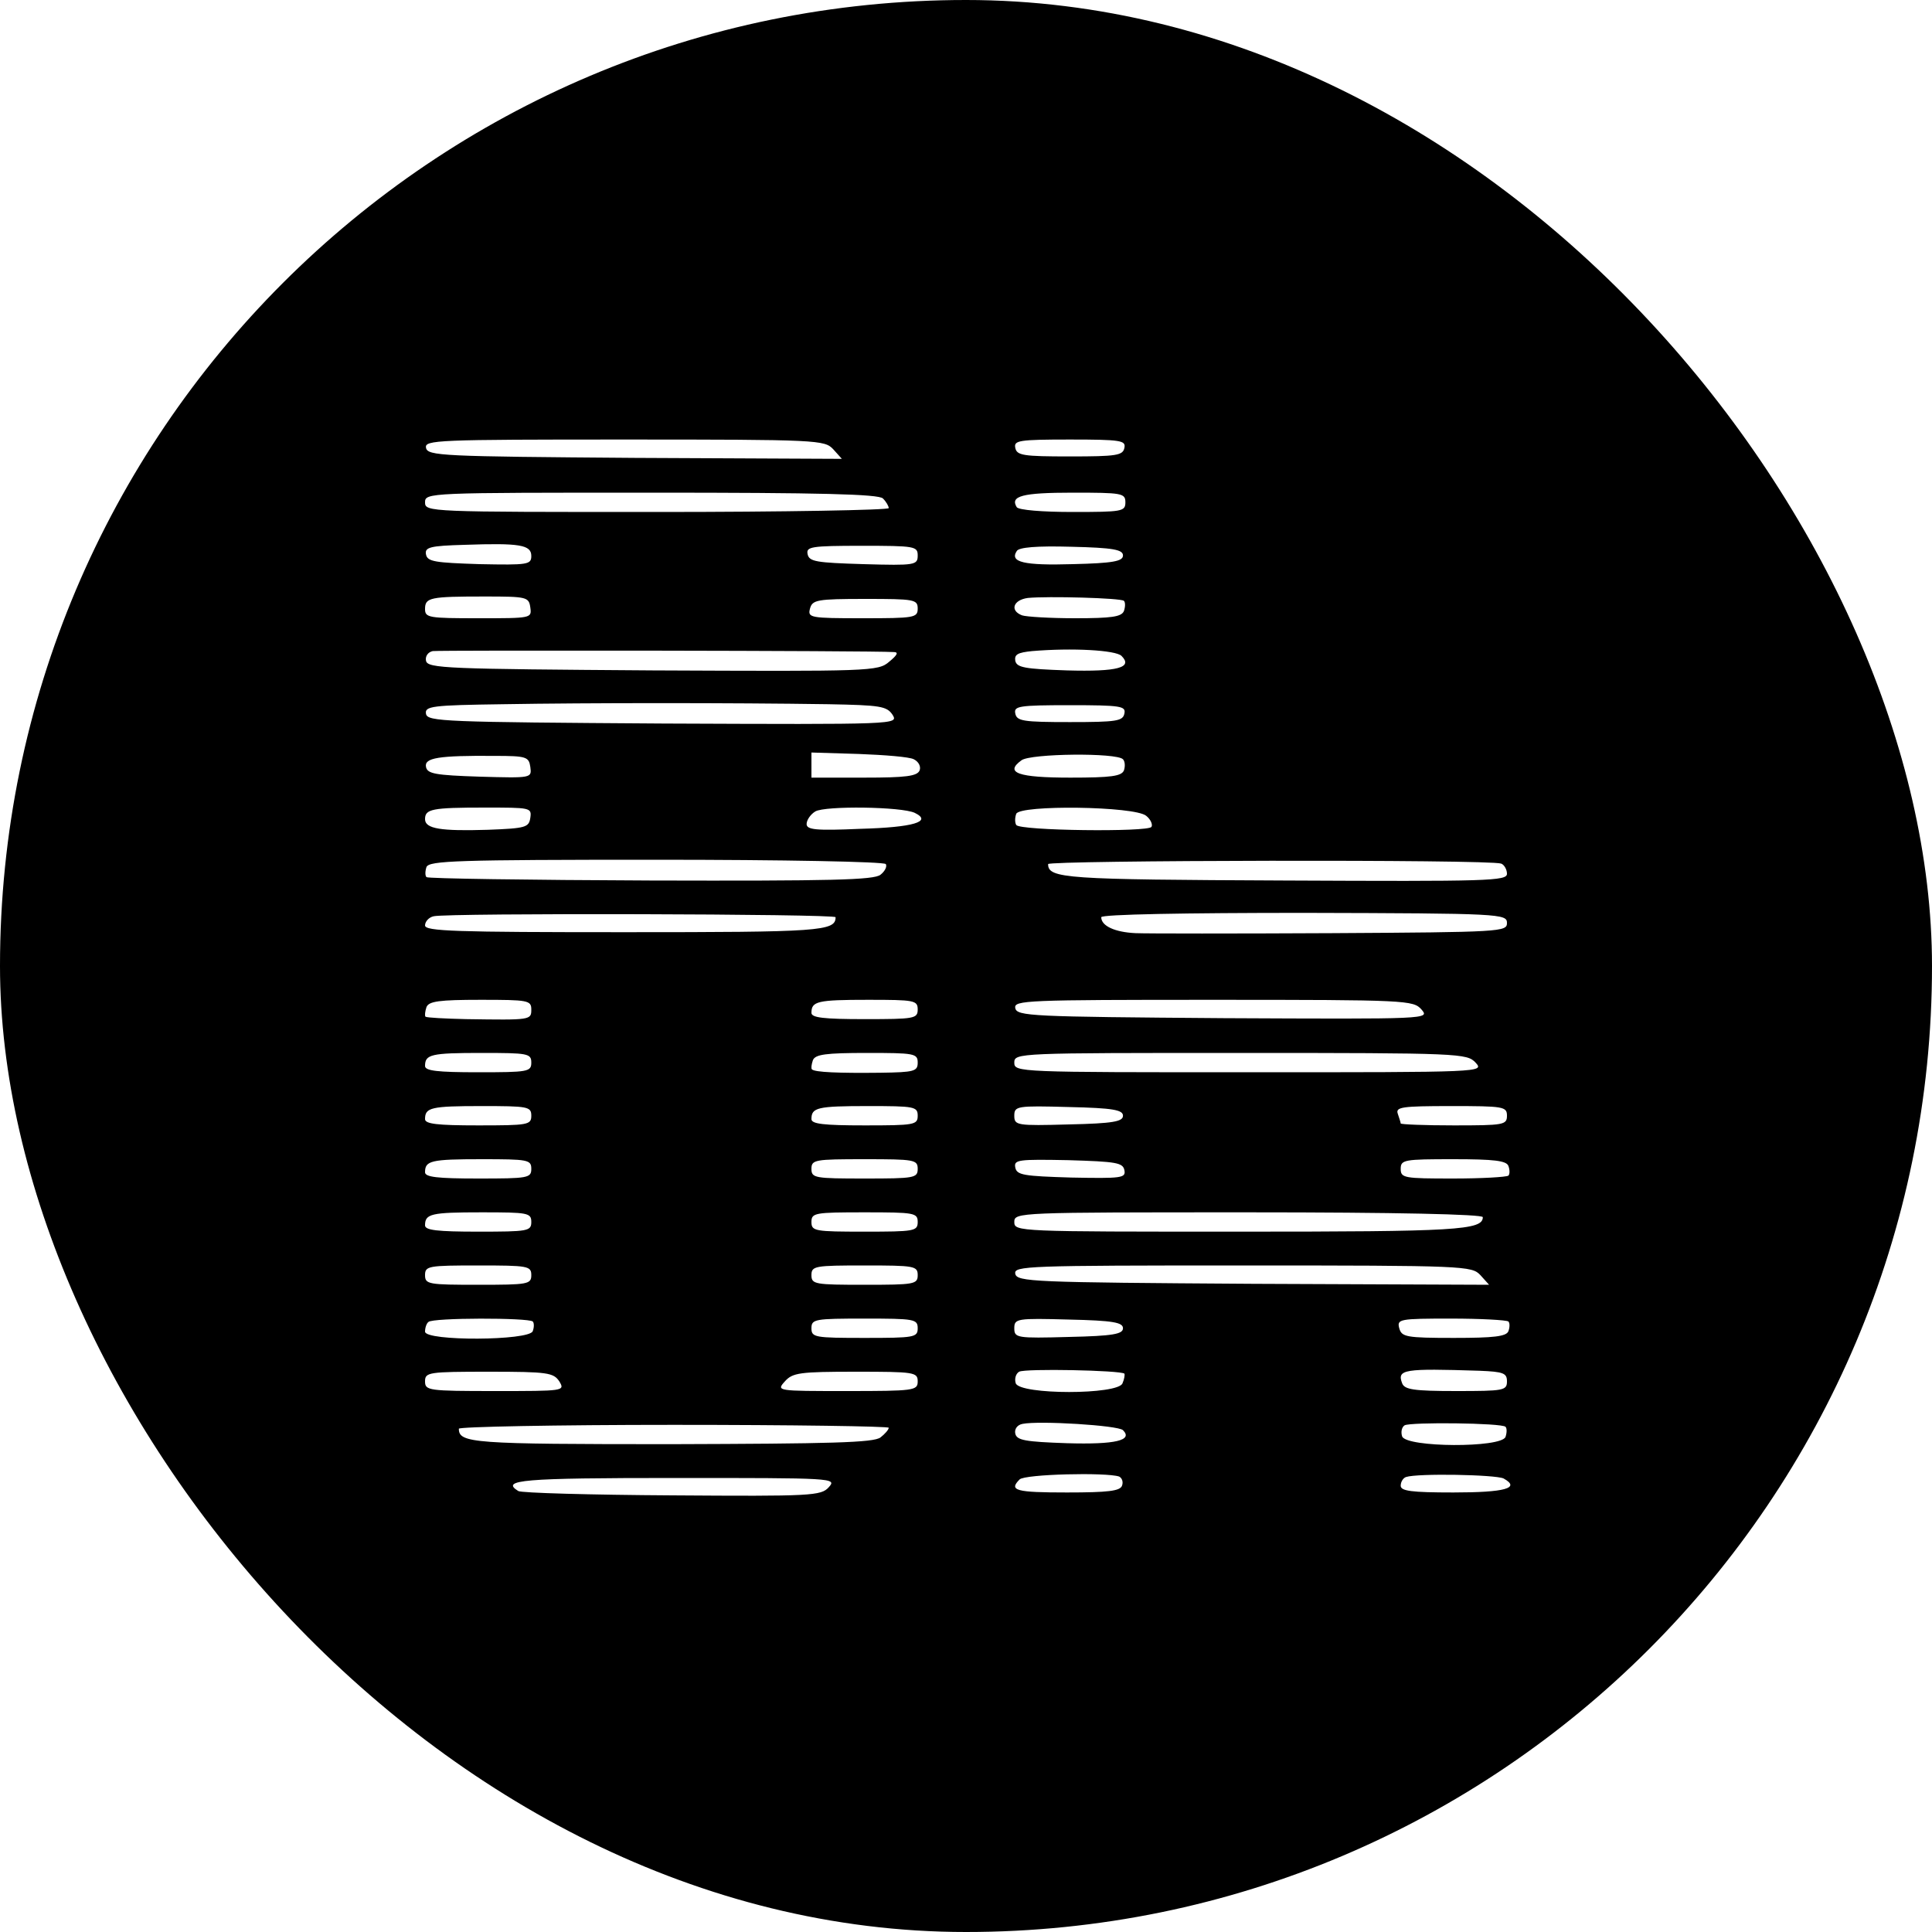 <svg width="120" height="120" viewBox="0 0 120 120" fill="none" xmlns="http://www.w3.org/2000/svg">
<g clip-path="url(#clip0_436_934)">
<path d="M0 60V120H60H120V60V-1.52588e-05H60H0V60ZM51.75 27.9L52.29 28.5L39.42 28.44C27.45 28.35 26.55 28.32 26.46 27.81C26.37 27.33 27.12 27.3 38.79 27.3C50.85 27.3 51.21 27.33 51.75 27.9ZM69.84 27.81C69.75 28.29 69.36 28.35 66.45 28.35C63.54 28.35 63.15 28.29 63.06 27.81C62.97 27.36 63.27 27.3 66.45 27.3C69.63 27.3 69.93 27.36 69.84 27.81ZM54.84 30.96C55.05 31.17 55.2 31.44 55.2 31.56C55.2 31.68 48.72 31.8 40.8 31.8C26.61 31.8 26.4 31.8 26.4 31.2C26.4 30.6 26.61 30.6 40.44 30.6C50.97 30.6 54.57 30.69 54.84 30.96ZM69.9 31.2C69.9 31.77 69.69 31.8 66.63 31.8C64.74 31.8 63.27 31.68 63.15 31.5C62.73 30.81 63.48 30.6 66.63 30.6C69.69 30.6 69.9 30.63 69.9 31.2ZM33 34.53C33 35.07 32.79 35.1 29.79 35.04C27.03 34.95 26.55 34.89 26.46 34.44C26.37 33.99 26.7 33.9 28.86 33.84C32.28 33.72 33 33.84 33 34.53ZM57 34.5C57 35.1 56.85 35.13 53.64 35.04C50.7 34.95 50.25 34.89 50.16 34.41C50.07 33.96 50.37 33.9 53.52 33.9C56.82 33.9 57 33.93 57 34.5ZM69.75 34.5C69.75 34.86 69.15 34.98 66.63 35.04C63.6 35.13 62.7 34.92 63.15 34.23C63.27 33.99 64.41 33.9 66.54 33.96C69.15 34.02 69.75 34.14 69.75 34.5ZM32.94 37.74C33.03 38.4 33 38.4 29.73 38.4C26.64 38.4 26.4 38.37 26.4 37.83C26.4 37.11 26.7 37.05 30.12 37.05C32.73 37.05 32.85 37.08 32.94 37.74ZM69.81 37.32C69.9 37.41 69.9 37.68 69.81 37.95C69.66 38.31 69.06 38.4 66.78 38.4C65.22 38.4 63.75 38.31 63.48 38.22C62.7 37.92 62.94 37.26 63.84 37.14C65.04 37.02 69.63 37.14 69.81 37.32ZM57 37.8C57 38.37 56.79 38.4 53.58 38.4C50.31 38.4 50.16 38.37 50.31 37.8C50.46 37.26 50.73 37.2 53.73 37.2C56.79 37.2 57 37.23 57 37.8ZM55.5 40.5C55.83 40.5 55.74 40.68 55.23 41.1C54.54 41.7 54.09 41.7 40.53 41.64C27.78 41.55 26.55 41.52 26.46 41.04C26.4 40.77 26.58 40.5 26.88 40.44C27.33 40.38 54.12 40.41 55.5 40.5ZM69.66 40.74C70.38 41.46 69.45 41.73 66.27 41.64C63.63 41.55 63.15 41.46 63.06 41.04C63 40.65 63.21 40.53 64.11 40.44C66.6 40.23 69.3 40.38 69.66 40.74ZM51.45 43.74C54.69 43.8 55.08 43.86 55.44 44.4C55.8 45 55.77 45 41.19 44.94C27.6 44.85 26.55 44.82 26.46 44.34C26.37 43.86 26.82 43.8 31.26 43.74C36.45 43.65 45.48 43.65 51.45 43.74ZM69.84 44.31C69.75 44.79 69.36 44.85 66.45 44.85C63.54 44.85 63.15 44.79 63.06 44.31C62.97 43.86 63.27 43.8 66.45 43.8C69.63 43.8 69.93 43.86 69.84 44.31ZM32.94 47.64C33.03 48.33 33.03 48.33 29.79 48.24C27.03 48.15 26.55 48.06 26.46 47.64C26.34 47.07 27.21 46.92 30.75 46.95C32.7 46.95 32.85 47.01 32.94 47.64ZM56.76 47.16C57.06 47.31 57.21 47.61 57.12 47.85C56.97 48.21 56.28 48.3 53.67 48.3H50.4V47.52V46.74L53.34 46.83C54.93 46.89 56.49 47.01 56.76 47.16ZM69.75 47.16C69.87 47.28 69.9 47.58 69.81 47.85C69.66 48.21 69.03 48.3 66.48 48.3C63.24 48.3 62.37 48 63.45 47.22C64.02 46.8 69.36 46.74 69.75 47.16ZM32.94 50.79C32.85 51.39 32.67 51.45 30.3 51.54C27.39 51.63 26.4 51.48 26.4 50.88C26.4 50.25 26.82 50.16 30.09 50.16C32.94 50.16 33.03 50.16 32.94 50.79ZM56.82 50.49C57.93 51.03 56.73 51.39 53.43 51.48C50.67 51.6 50.1 51.54 50.1 51.18C50.1 50.94 50.34 50.58 50.64 50.4C51.24 50.04 56.01 50.1 56.82 50.49ZM71.19 50.67C71.46 50.88 71.61 51.21 71.52 51.36C71.31 51.69 63.33 51.6 63.12 51.24C63.03 51.09 63.03 50.79 63.12 50.55C63.33 49.98 70.47 50.07 71.19 50.67ZM55.02 53.67C55.11 53.82 54.96 54.12 54.69 54.33C54.3 54.66 51.63 54.72 40.41 54.69C32.85 54.66 26.55 54.57 26.49 54.48C26.4 54.39 26.4 54.12 26.49 53.85C26.67 53.46 28.35 53.4 40.77 53.4C48.63 53.4 54.93 53.52 55.02 53.67ZM93.24 53.64C93.42 53.7 93.6 54 93.6 54.27C93.6 54.72 92.49 54.75 79.77 54.69C66.15 54.63 65.1 54.57 65.1 53.67C65.1 53.43 92.52 53.37 93.24 53.64ZM51.9 56.97C51.9 57.84 50.94 57.9 38.79 57.9C28.26 57.9 26.4 57.84 26.4 57.48C26.4 57.24 26.64 56.97 26.94 56.91C27.78 56.7 51.9 56.76 51.9 56.97ZM93.6 57.33C93.6 57.87 93.27 57.9 82.74 57.96C76.74 57.99 71.25 57.99 70.53 57.96C69.24 57.9 68.4 57.51 68.4 56.97C68.4 56.79 73.68 56.7 81 56.7C93.27 56.73 93.6 56.76 93.6 57.33ZM33 62.7C33 63.36 32.97 63.36 28.95 63.3C27.63 63.27 26.52 63.21 26.43 63.15C26.37 63.09 26.4 62.82 26.49 62.55C26.64 62.19 27.27 62.1 29.85 62.1C32.79 62.1 33 62.13 33 62.7ZM57 62.7C57 63.27 56.79 63.3 53.7 63.3C51.15 63.3 50.4 63.21 50.4 62.91C50.4 62.19 50.76 62.1 53.91 62.1C56.79 62.1 57 62.13 57 62.7ZM88.29 62.7C88.8 63.3 88.8 63.3 75.99 63.24C64.05 63.15 63.15 63.12 63.06 62.61C62.97 62.13 63.72 62.1 75.36 62.1C87.42 62.1 87.78 62.13 88.29 62.7ZM33 66C33 66.57 32.79 66.6 29.7 66.6C27.15 66.6 26.4 66.51 26.4 66.21C26.4 65.49 26.76 65.4 29.91 65.4C32.79 65.4 33 65.43 33 66ZM57 66C57 66.54 56.79 66.6 54.69 66.63C52.08 66.66 50.61 66.6 50.43 66.42C50.37 66.36 50.4 66.12 50.49 65.85C50.64 65.49 51.27 65.4 53.85 65.4C56.79 65.4 57 65.43 57 66ZM91.65 66C92.19 66.6 92.16 66.6 77.61 66.6C63.21 66.6 63 66.6 63 66C63 65.4 63.21 65.4 77.04 65.4C90.72 65.4 91.11 65.43 91.65 66ZM33 69.3C33 69.87 32.79 69.9 29.7 69.9C27.15 69.9 26.4 69.81 26.4 69.51C26.4 68.79 26.76 68.7 29.91 68.7C32.79 68.7 33 68.73 33 69.3ZM57 69.3C57 69.87 56.79 69.9 53.7 69.9C51.15 69.9 50.4 69.81 50.4 69.51C50.4 68.79 50.76 68.7 53.91 68.7C56.79 68.7 57 68.73 57 69.3ZM69.75 69.3C69.75 69.66 69.15 69.78 66.39 69.84C63.15 69.93 63 69.9 63 69.3C63 68.7 63.15 68.67 66.39 68.76C69.15 68.82 69.75 68.94 69.75 69.3ZM93.6 69.3C93.6 69.87 93.39 69.9 90.3 69.9C88.5 69.9 87 69.84 87 69.78C87 69.72 86.91 69.45 86.82 69.18C86.67 68.76 87.06 68.7 90.12 68.7C93.39 68.7 93.6 68.73 93.6 69.3ZM33 72.6C33 73.17 32.79 73.2 29.7 73.2C27.15 73.2 26.4 73.11 26.4 72.81C26.4 72.09 26.76 72 29.91 72C32.79 72 33 72.03 33 72.6ZM57 72.6C57 73.17 56.79 73.2 53.7 73.2C50.61 73.2 50.4 73.17 50.4 72.6C50.4 72.03 50.61 72 53.7 72C56.79 72 57 72.03 57 72.6ZM69.84 72.69C69.93 73.17 69.66 73.2 66.54 73.14C63.57 73.05 63.15 72.99 63.06 72.51C62.97 72.03 63.24 72 66.36 72.06C69.33 72.15 69.75 72.21 69.84 72.69ZM93.69 72.42C93.78 72.66 93.78 72.93 93.69 73.02C93.57 73.11 92.04 73.2 90.24 73.2C87.21 73.2 87 73.17 87 72.6C87 72.03 87.21 72 90.27 72C92.79 72 93.57 72.09 93.69 72.42ZM33 75.9C33 76.47 32.79 76.5 29.7 76.5C27.15 76.5 26.4 76.41 26.4 76.11C26.4 75.39 26.76 75.3 29.91 75.3C32.79 75.3 33 75.33 33 75.9ZM57 75.9C57 76.47 56.79 76.5 53.7 76.5C50.61 76.5 50.4 76.47 50.4 75.9C50.4 75.33 50.61 75.3 53.7 75.3C56.79 75.3 57 75.33 57 75.9ZM92.1 75.6C92.1 76.41 90.48 76.5 76.98 76.5C63.21 76.5 63 76.5 63 75.9C63 75.3 63.21 75.3 77.55 75.3C86.7 75.3 92.1 75.42 92.1 75.6ZM33 79.2C33 79.77 32.79 79.8 29.7 79.8C26.61 79.8 26.4 79.77 26.4 79.2C26.4 78.63 26.61 78.6 29.7 78.6C32.79 78.6 33 78.63 33 79.2ZM57 79.2C57 79.77 56.79 79.8 53.7 79.8C50.61 79.8 50.4 79.77 50.4 79.2C50.4 78.63 50.61 78.6 53.7 78.6C56.79 78.6 57 78.63 57 79.2ZM91.95 79.2L92.49 79.8L77.82 79.74C64.14 79.65 63.15 79.62 63.06 79.11C62.97 78.63 63.78 78.6 77.19 78.6C91.05 78.6 91.41 78.63 91.95 79.2ZM33.09 82.08C33.18 82.17 33.18 82.44 33.09 82.68C32.88 83.28 26.4 83.31 26.4 82.71C26.4 82.47 26.49 82.2 26.61 82.11C26.85 81.84 32.82 81.84 33.09 82.08ZM57 82.5C57 83.07 56.79 83.1 53.7 83.1C50.61 83.1 50.4 83.07 50.4 82.5C50.4 81.93 50.61 81.9 53.7 81.9C56.79 81.9 57 81.93 57 82.5ZM69.75 82.5C69.75 82.86 69.15 82.98 66.39 83.04C63.15 83.13 63 83.1 63 82.5C63 81.9 63.15 81.87 66.39 81.96C69.15 82.02 69.75 82.14 69.75 82.5ZM93.69 82.08C93.78 82.17 93.78 82.44 93.69 82.68C93.57 83.01 92.79 83.1 90.3 83.1C87.33 83.1 87.06 83.04 86.91 82.5C86.76 81.93 86.91 81.9 90.12 81.9C91.98 81.9 93.57 81.99 93.69 82.08ZM69.84 85.32C69.87 85.38 69.84 85.65 69.72 85.92C69.45 86.64 63.36 86.64 63.09 85.92C63 85.65 63.09 85.32 63.3 85.2C63.66 84.99 69.6 85.11 69.84 85.32ZM91.89 85.14C93.39 85.2 93.6 85.29 93.6 85.8C93.6 86.37 93.39 86.4 90.45 86.4C87.81 86.4 87.24 86.31 87.09 85.92C86.76 85.05 87.18 84.99 91.89 85.14ZM34.74 85.8C35.1 86.4 35.04 86.4 30.75 86.4C26.61 86.4 26.4 86.37 26.4 85.8C26.4 85.23 26.61 85.2 30.39 85.2C34.02 85.2 34.38 85.26 34.74 85.8ZM57 85.8C57 86.37 56.79 86.4 52.59 86.4C48.24 86.4 48.21 86.4 48.75 85.8C49.23 85.26 49.68 85.2 53.16 85.2C56.79 85.2 57 85.23 57 85.8ZM69.75 88.83C70.38 89.46 69.3 89.73 66.27 89.64C63.66 89.55 63.15 89.46 63.06 89.04C63 88.77 63.18 88.5 63.51 88.44C64.53 88.23 69.45 88.53 69.75 88.83ZM93.51 88.62C93.6 88.71 93.6 88.98 93.51 89.25C93.24 89.94 87.36 89.91 87.09 89.22C87 88.95 87.06 88.65 87.24 88.53C87.6 88.32 93.27 88.38 93.51 88.62ZM55.2 88.68C55.2 88.8 54.96 89.07 54.69 89.28C54.27 89.61 51.57 89.67 41.7 89.7C29.34 89.7 28.5 89.64 28.5 88.74C28.5 88.62 34.5 88.5 41.85 88.5C49.2 88.5 55.2 88.59 55.2 88.68ZM69.51 91.71C69.69 91.8 69.78 92.04 69.69 92.28C69.57 92.61 68.82 92.7 66.27 92.7C63.09 92.7 62.64 92.58 63.33 91.89C63.66 91.56 68.7 91.44 69.51 91.71ZM93.39 91.83C94.47 92.43 93.48 92.7 90.27 92.7C87.66 92.7 87 92.61 87 92.28C87 92.04 87.15 91.8 87.33 91.74C88.05 91.5 92.88 91.59 93.39 91.83ZM51.48 92.37C51 92.91 50.43 92.94 41.76 92.88C36.69 92.85 32.37 92.73 32.19 92.61C31.08 91.92 32.4 91.8 41.91 91.8C51.78 91.8 51.99 91.8 51.48 92.37Z" fill="black"/>
</g>
<defs>
<clipPath id="clip0_436_934">
<rect width="120" height="120" rx="60" fill="white"/>
</clipPath>
</defs>
</svg>

